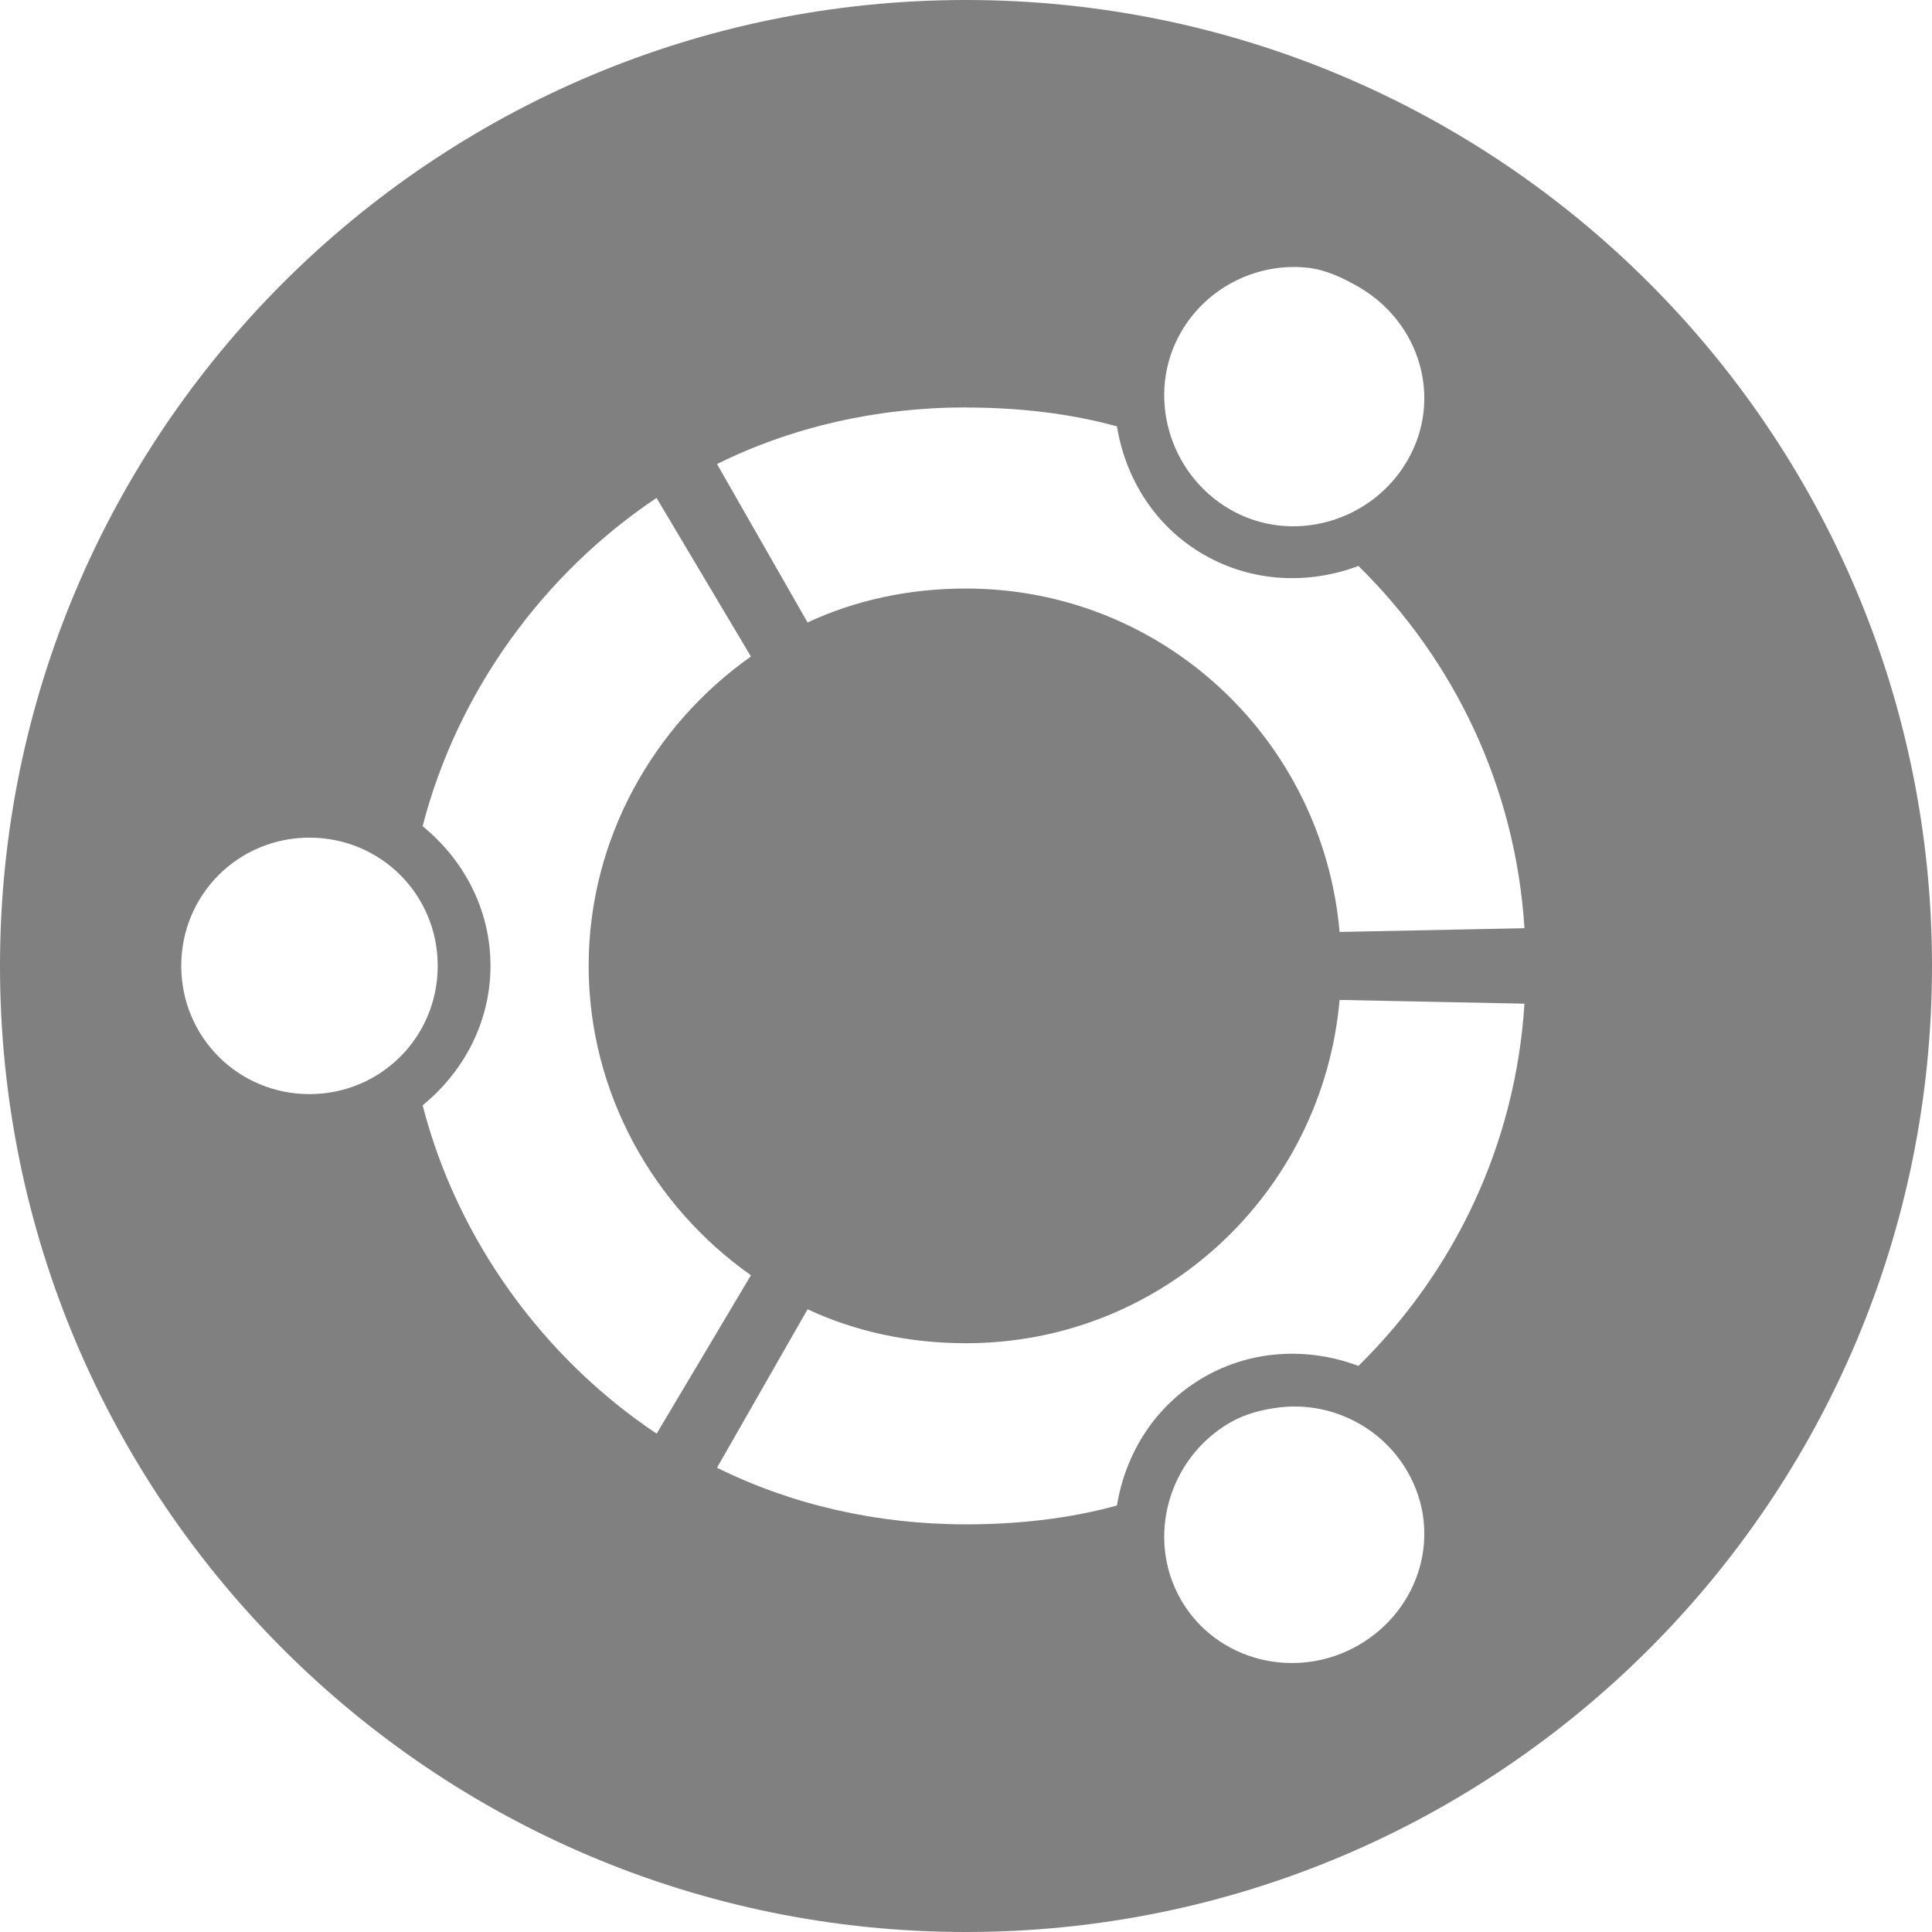 <svg xmlns="http://www.w3.org/2000/svg" width="16" height="16" version="1.1" style="enable-background:new">
 <g transform="translate(-619,-286)">
  <path d="m627 286c-4.418 0-8 3.582-8 8 0 4.418 3.582 8 8 8s8-3.582 8-8c0-4.418-3.582-8-8-8zm2.844 2.219c0.138 0.017 0.279 0.083 0.406 0.156 0.511 0.295 0.701 0.927 0.406 1.438-0.295 0.511-0.958 0.701-1.469 0.406-0.511-0.295-0.701-0.958-0.406-1.469 0.221-0.383 0.65-0.582 1.062-0.531zm-2.844 1.156c0.43 0 0.855 0.047 1.25 0.156 0.07 0.429 0.313 0.828 0.719 1.062 0.405 0.234 0.875 0.247 1.281 0.094 0.79 0.777 1.3 1.823 1.375 3l-1.531 0.031c-0.14-1.594-1.464-2.844-3.094-2.844-0.47 0-0.913 0.095-1.312 0.281l-0.75-1.312c0.62-0.307 1.324-0.469 2.062-0.469zm-2.562 0.75 0.781 1.312c-0.802 0.565-1.344 1.507-1.344 2.562s0.542 1.998 1.344 2.562l-0.781 1.312c-0.935-0.625-1.649-1.6-1.938-2.719 0.337-0.275 0.562-0.687 0.562-1.156 0-0.47-0.225-0.881-0.562-1.156 0.289-1.118 1.003-2.094 1.938-2.719zm-2.875 2.812c0.59 0 1.062 0.472 1.062 1.062 0 0.59-0.473 1.062-1.062 1.062-0.59 0-1.062-0.473-1.062-1.062 0-0.59 0.472-1.062 1.062-1.062zm8.531 1.344 1.531 0.031c-0.075 1.177-0.585 2.223-1.375 3-0.406-0.153-0.876-0.14-1.281 0.094-0.406 0.235-0.649 0.633-0.719 1.062-0.395 0.109-0.82 0.156-1.25 0.156-0.738 0-1.443-0.162-2.062-0.469l0.75-1.312c0.399 0.186 0.843 0.281 1.312 0.281 1.63 0 2.954-1.25 3.094-2.844zm-0.5 3.375c0.413-0.051 0.841 0.148 1.062 0.531 0.295 0.511 0.105 1.143-0.406 1.438-0.511 0.295-1.174 0.136-1.469-0.375-0.295-0.511-0.105-1.174 0.406-1.469 0.128-0.074 0.269-0.108 0.406-0.125z" style="fill:#808080"/>
 </g>
</svg>
